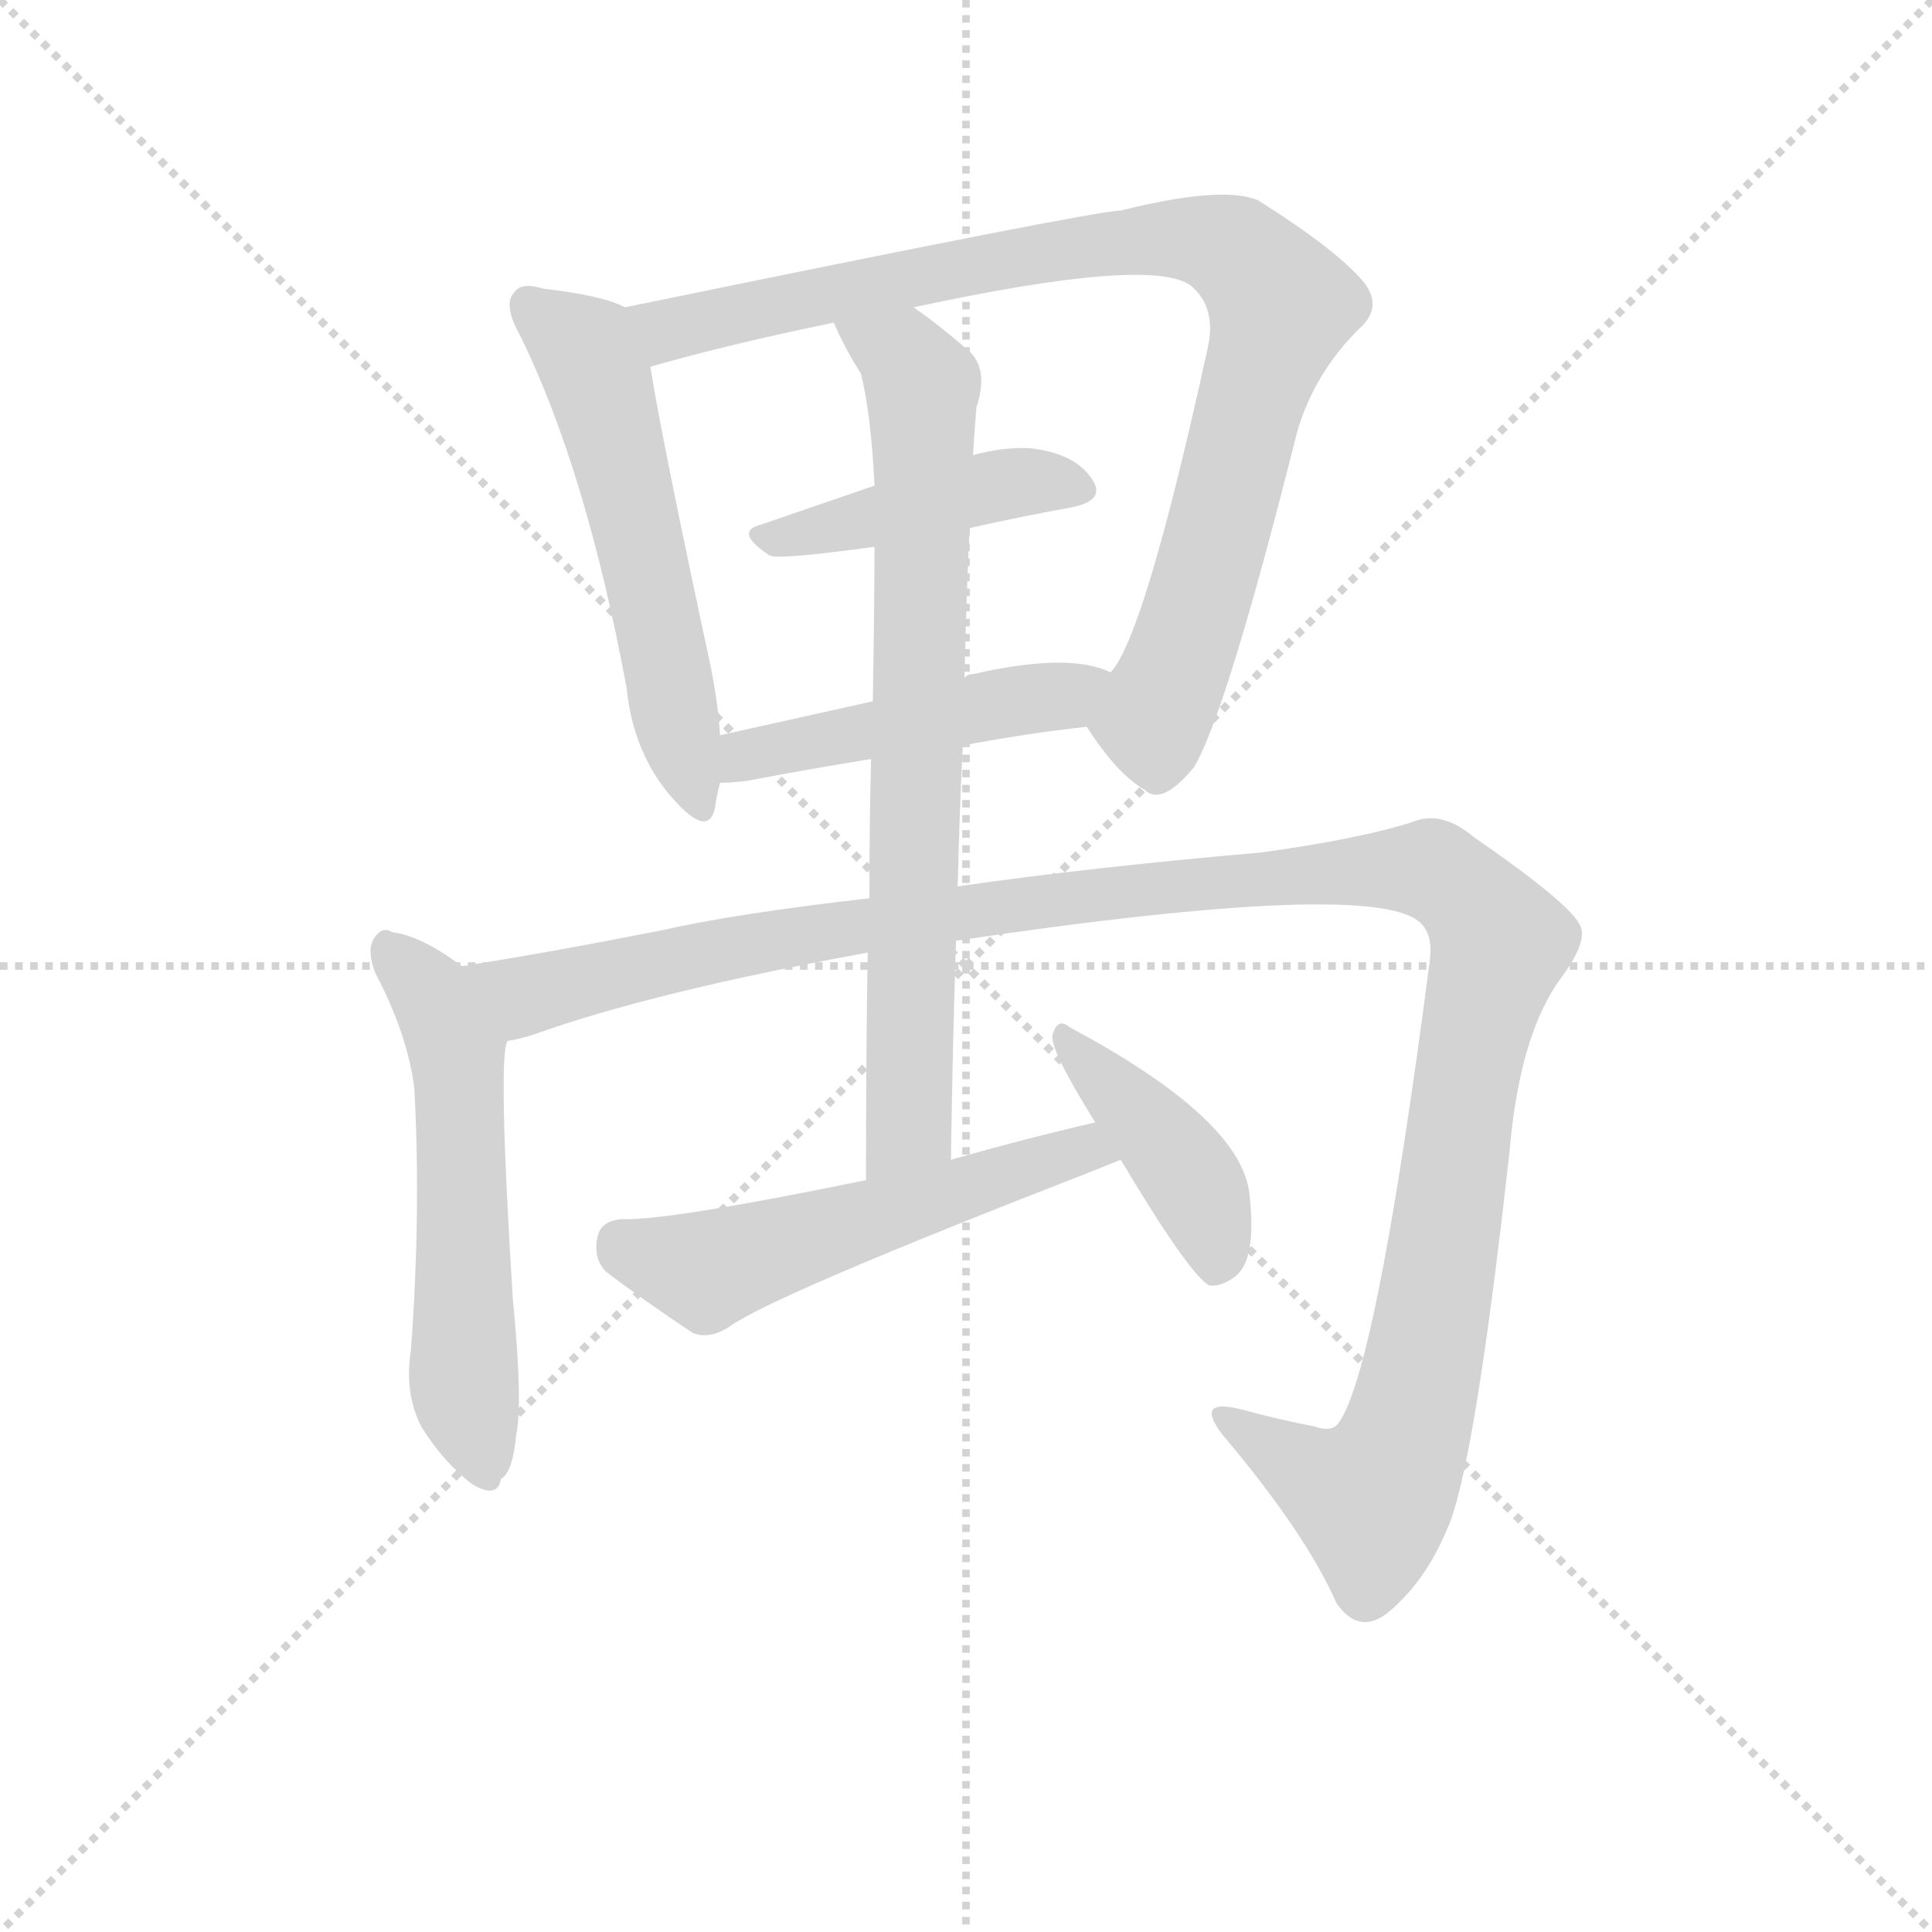 <svg version="1.1" viewBox="0 0 1024 1024" xmlns="http://www.w3.org/2000/svg">
  <g stroke="lightgray" stroke-dasharray="1,1" stroke-width="1" transform="scale(4, 4)">
    <line x1="0" y1="0" x2="256" y2="256"></line>
    <line x1="256" y1="0" x2="0" y2="256"></line>
    <line x1="128" y1="0" x2="128" y2="256"></line>
    <line x1="0" y1="128" x2="256" y2="128"></line>
  </g>
  <g transform="scale(0.9, -0.9) translate(50, -830)">
    <style type="text/css">
      
        @keyframes keyframes0 {
          from {
            stroke: blue;
            stroke-dashoffset: 571;
            stroke-width: 128;
          }
          65% {
            animation-timing-function: step-end;
            stroke: blue;
            stroke-dashoffset: 0;
            stroke-width: 128;
          }
          to {
            stroke: black;
            stroke-width: 1024;
          }
        }
        #make-me-a-hanzi-animation-0 {
          animation: keyframes0 0.715s both;
          animation-delay: 0s;
          animation-timing-function: linear;
        }
      
        @keyframes keyframes1 {
          from {
            stroke: blue;
            stroke-dashoffset: 933;
            stroke-width: 128;
          }
          75% {
            animation-timing-function: step-end;
            stroke: blue;
            stroke-dashoffset: 0;
            stroke-width: 128;
          }
          to {
            stroke: black;
            stroke-width: 1024;
          }
        }
        #make-me-a-hanzi-animation-1 {
          animation: keyframes1 1.009s both;
          animation-delay: 0.715s;
          animation-timing-function: linear;
        }
      
        @keyframes keyframes2 {
          from {
            stroke: blue;
            stroke-dashoffset: 444;
            stroke-width: 128;
          }
          59% {
            animation-timing-function: step-end;
            stroke: blue;
            stroke-dashoffset: 0;
            stroke-width: 128;
          }
          to {
            stroke: black;
            stroke-width: 1024;
          }
        }
        #make-me-a-hanzi-animation-2 {
          animation: keyframes2 0.611s both;
          animation-delay: 1.724s;
          animation-timing-function: linear;
        }
      
        @keyframes keyframes3 {
          from {
            stroke: blue;
            stroke-dashoffset: 482;
            stroke-width: 128;
          }
          61% {
            animation-timing-function: step-end;
            stroke: blue;
            stroke-dashoffset: 0;
            stroke-width: 128;
          }
          to {
            stroke: black;
            stroke-width: 1024;
          }
        }
        #make-me-a-hanzi-animation-3 {
          animation: keyframes3 0.642s both;
          animation-delay: 2.335s;
          animation-timing-function: linear;
        }
      
        @keyframes keyframes4 {
          from {
            stroke: blue;
            stroke-dashoffset: 581;
            stroke-width: 128;
          }
          65% {
            animation-timing-function: step-end;
            stroke: blue;
            stroke-dashoffset: 0;
            stroke-width: 128;
          }
          to {
            stroke: black;
            stroke-width: 1024;
          }
        }
        #make-me-a-hanzi-animation-4 {
          animation: keyframes4 0.723s both;
          animation-delay: 2.978s;
          animation-timing-function: linear;
        }
      
        @keyframes keyframes5 {
          from {
            stroke: blue;
            stroke-dashoffset: 1322;
            stroke-width: 128;
          }
          81% {
            animation-timing-function: step-end;
            stroke: blue;
            stroke-dashoffset: 0;
            stroke-width: 128;
          }
          to {
            stroke: black;
            stroke-width: 1024;
          }
        }
        #make-me-a-hanzi-animation-5 {
          animation: keyframes5 1.326s both;
          animation-delay: 3.7s;
          animation-timing-function: linear;
        }
      
        @keyframes keyframes6 {
          from {
            stroke: blue;
            stroke-dashoffset: 780;
            stroke-width: 128;
          }
          72% {
            animation-timing-function: step-end;
            stroke: blue;
            stroke-dashoffset: 0;
            stroke-width: 128;
          }
          to {
            stroke: black;
            stroke-width: 1024;
          }
        }
        #make-me-a-hanzi-animation-6 {
          animation: keyframes6 0.885s both;
          animation-delay: 5.026s;
          animation-timing-function: linear;
        }
      
        @keyframes keyframes7 {
          from {
            stroke: blue;
            stroke-dashoffset: 559;
            stroke-width: 128;
          }
          65% {
            animation-timing-function: step-end;
            stroke: blue;
            stroke-dashoffset: 0;
            stroke-width: 128;
          }
          to {
            stroke: black;
            stroke-width: 1024;
          }
        }
        #make-me-a-hanzi-animation-7 {
          animation: keyframes7 0.705s both;
          animation-delay: 5.911s;
          animation-timing-function: linear;
        }
      
        @keyframes keyframes8 {
          from {
            stroke: blue;
            stroke-dashoffset: 422;
            stroke-width: 128;
          }
          58% {
            animation-timing-function: step-end;
            stroke: blue;
            stroke-dashoffset: 0;
            stroke-width: 128;
          }
          to {
            stroke: black;
            stroke-width: 1024;
          }
        }
        #make-me-a-hanzi-animation-8 {
          animation: keyframes8 0.593s both;
          animation-delay: 6.616s;
          animation-timing-function: linear;
        }
      
    </style>
    
      <path d="M 318 649 Q 305 656 270 660 Q 257 664 253 658 Q 246 651 256 633 Q 295 554 319 425 Q 323 386 346 360 Q 367 336 371 354 Q 372 361 374 369 L 374 397 Q 373 416 368 440 Q 340 570 333 614 C 328 644 328 645 318 649 Z" fill="lightgray"></path>
    
      <path d="M 590 402 Q 608 374 624 365 Q 634 355 653 378 Q 672 409 714 576 Q 724 610 750 636 Q 765 649 753 664 Q 737 683 691 712 Q 670 721 610 706 Q 595 706 318 649 C 289 643 304 606 333 614 Q 378 627 441 640 L 488 649 Q 627 679 651 662 Q 667 649 661 624 Q 624 455 604 434 C 589 408 588 405 590 402 Z" fill="lightgray"></path>
    
      <path d="M 521 519 Q 552 526 580 531 Q 602 535 593 548 Q 583 563 557 566 Q 542 567 523 562 L 465 544 L 398 521 Q 382 517 403 503 Q 407 500 465 508 L 521 519 Z" fill="lightgray"></path>
    
      <path d="M 517 391 Q 554 398 590 402 C 620 405 632 423 604 434 Q 580 446 523 433 Q 520 433 518 431 L 464 417 L 374 397 C 345 390 344 368 374 369 Q 380 369 389 370 Q 426 377 463 383 L 517 391 Z" fill="lightgray"></path>
    
      <path d="M 222 261 Q 198 279 181 281 Q 175 285 170 277 Q 166 270 171 257 Q 190 221 194 189 Q 198 116 192 35 Q 188 10 198 -10 Q 211 -31 228 -44 Q 243 -53 245 -41 Q 252 -37 254 -15 Q 258 4 252 65 Q 243 210 249 217 C 253 239 247 244 222 261 Z" fill="lightgray"></path>
    
      <path d="M 513 276 Q 762 313 787 286 Q 794 279 792 264 Q 761 26 739 -7 Q 735 -14 724 -10 Q 703 -6 681 0 Q 653 7 670 -15 Q 719 -73 737 -114 Q 750 -133 767 -120 Q 789 -102 802 -71 Q 818 -37 839 152 Q 845 222 870 255 Q 886 277 880 286 Q 873 299 818 337 Q 799 353 782 346 Q 751 336 693 328 Q 590 319 514 308 L 462 301 Q 383 292 339 282 Q 273 269 222 261 C 192 256 220 208 249 217 Q 256 218 265 221 Q 335 246 461 269 L 513 276 Z" fill="lightgray"></path>
    
      <path d="M 510 147 Q 511 214 513 276 L 514 308 Q 515 351 517 391 L 518 431 Q 519 477 521 519 L 523 562 Q 524 578 525 590 Q 532 611 522 622 Q 504 638 488 649 C 464 667 428 667 441 640 Q 448 624 457 610 Q 463 586 465 544 L 465 508 Q 465 475 464 417 L 463 383 Q 462 347 462 301 L 461 269 Q 460 211 460 135 C 460 105 510 117 510 147 Z" fill="lightgray"></path>
    
      <path d="M 595 169 Q 552 159 510 147 L 460 135 Q 343 111 316 112 Q 304 111 302 102 Q 299 89 307 81 Q 328 65 358 45 Q 368 41 380 49 Q 405 67 590 139 L 610 147 C 638 158 624 176 595 169 Z" fill="lightgray"></path>
    
      <path d="M 610 147 Q 650 80 662 73 Q 669 72 677 78 Q 690 87 686 125 Q 683 170 580 225 Q 573 231 570 221 Q 567 214 595 169 L 610 147 Z" fill="lightgray"></path>
    
    
      <clipPath id="make-me-a-hanzi-clip-0">
        <path d="M 318 649 Q 305 656 270 660 Q 257 664 253 658 Q 246 651 256 633 Q 295 554 319 425 Q 323 386 346 360 Q 367 336 371 354 Q 372 361 374 369 L 374 397 Q 373 416 368 440 Q 340 570 333 614 C 328 644 328 645 318 649 Z"></path>
      </clipPath>
      <path clip-path="url(#make-me-a-hanzi-clip-0)" d="M 261 650 L 294 624 L 302 608 L 359 359" fill="none" id="make-me-a-hanzi-animation-0" stroke-dasharray="443 886" stroke-linecap="round"></path>
    
      <clipPath id="make-me-a-hanzi-clip-1">
        <path d="M 590 402 Q 608 374 624 365 Q 634 355 653 378 Q 672 409 714 576 Q 724 610 750 636 Q 765 649 753 664 Q 737 683 691 712 Q 670 721 610 706 Q 595 706 318 649 C 289 643 304 606 333 614 Q 378 627 441 640 L 488 649 Q 627 679 651 662 Q 667 649 661 624 Q 624 455 604 434 C 589 408 588 405 590 402 Z"></path>
      </clipPath>
      <path clip-path="url(#make-me-a-hanzi-clip-1)" d="M 333 648 L 349 636 L 389 649 L 625 689 L 656 689 L 682 679 L 705 650 L 670 525 L 630 408 L 604 402" fill="none" id="make-me-a-hanzi-animation-1" stroke-dasharray="805 1610" stroke-linecap="round"></path>
    
      <clipPath id="make-me-a-hanzi-clip-2">
        <path d="M 521 519 Q 552 526 580 531 Q 602 535 593 548 Q 583 563 557 566 Q 542 567 523 562 L 465 544 L 398 521 Q 382 517 403 503 Q 407 500 465 508 L 521 519 Z"></path>
      </clipPath>
      <path clip-path="url(#make-me-a-hanzi-clip-2)" d="M 400 512 L 552 546 L 584 541" fill="none" id="make-me-a-hanzi-animation-2" stroke-dasharray="316 632" stroke-linecap="round"></path>
    
      <clipPath id="make-me-a-hanzi-clip-3">
        <path d="M 517 391 Q 554 398 590 402 C 620 405 632 423 604 434 Q 580 446 523 433 Q 520 433 518 431 L 464 417 L 374 397 C 345 390 344 368 374 369 Q 380 369 389 370 Q 426 377 463 383 L 517 391 Z"></path>
      </clipPath>
      <path clip-path="url(#make-me-a-hanzi-clip-3)" d="M 381 376 L 400 388 L 576 420 L 598 430" fill="none" id="make-me-a-hanzi-animation-3" stroke-dasharray="354 708" stroke-linecap="round"></path>
    
      <clipPath id="make-me-a-hanzi-clip-4">
        <path d="M 222 261 Q 198 279 181 281 Q 175 285 170 277 Q 166 270 171 257 Q 190 221 194 189 Q 198 116 192 35 Q 188 10 198 -10 Q 211 -31 228 -44 Q 243 -53 245 -41 Q 252 -37 254 -15 Q 258 4 252 65 Q 243 210 249 217 C 253 239 247 244 222 261 Z"></path>
      </clipPath>
      <path clip-path="url(#make-me-a-hanzi-clip-4)" d="M 178 271 L 205 243 L 219 212 L 223 16 L 236 -39" fill="none" id="make-me-a-hanzi-animation-4" stroke-dasharray="453 906" stroke-linecap="round"></path>
    
      <clipPath id="make-me-a-hanzi-clip-5">
        <path d="M 513 276 Q 762 313 787 286 Q 794 279 792 264 Q 761 26 739 -7 Q 735 -14 724 -10 Q 703 -6 681 0 Q 653 7 670 -15 Q 719 -73 737 -114 Q 750 -133 767 -120 Q 789 -102 802 -71 Q 818 -37 839 152 Q 845 222 870 255 Q 886 277 880 286 Q 873 299 818 337 Q 799 353 782 346 Q 751 336 693 328 Q 590 319 514 308 L 462 301 Q 383 292 339 282 Q 273 269 222 261 C 192 256 220 208 249 217 Q 256 218 265 221 Q 335 246 461 269 L 513 276 Z"></path>
      </clipPath>
      <path clip-path="url(#make-me-a-hanzi-clip-5)" d="M 229 258 L 263 244 L 418 279 L 563 300 L 704 315 L 796 316 L 822 293 L 832 271 L 813 198 L 794 57 L 777 -18 L 758 -52 L 717 -35 L 673 -5" fill="none" id="make-me-a-hanzi-animation-5" stroke-dasharray="1194 2388" stroke-linecap="round"></path>
    
      <clipPath id="make-me-a-hanzi-clip-6">
        <path d="M 510 147 Q 511 214 513 276 L 514 308 Q 515 351 517 391 L 518 431 Q 519 477 521 519 L 523 562 Q 524 578 525 590 Q 532 611 522 622 Q 504 638 488 649 C 464 667 428 667 441 640 Q 448 624 457 610 Q 463 586 465 544 L 465 508 Q 465 475 464 417 L 463 383 Q 462 347 462 301 L 461 269 Q 460 211 460 135 C 460 105 510 117 510 147 Z"></path>
      </clipPath>
      <path clip-path="url(#make-me-a-hanzi-clip-6)" d="M 450 638 L 481 621 L 493 599 L 486 170 L 465 143" fill="none" id="make-me-a-hanzi-animation-6" stroke-dasharray="652 1304" stroke-linecap="round"></path>
    
      <clipPath id="make-me-a-hanzi-clip-7">
        <path d="M 595 169 Q 552 159 510 147 L 460 135 Q 343 111 316 112 Q 304 111 302 102 Q 299 89 307 81 Q 328 65 358 45 Q 368 41 380 49 Q 405 67 590 139 L 610 147 C 638 158 624 176 595 169 Z"></path>
      </clipPath>
      <path clip-path="url(#make-me-a-hanzi-clip-7)" d="M 315 99 L 324 92 L 370 83 L 563 146 L 589 153 L 603 150" fill="none" id="make-me-a-hanzi-animation-7" stroke-dasharray="431 862" stroke-linecap="round"></path>
    
      <clipPath id="make-me-a-hanzi-clip-8">
        <path d="M 610 147 Q 650 80 662 73 Q 669 72 677 78 Q 690 87 686 125 Q 683 170 580 225 Q 573 231 570 221 Q 567 214 595 169 L 610 147 Z"></path>
      </clipPath>
      <path clip-path="url(#make-me-a-hanzi-clip-8)" d="M 577 219 L 649 140 L 662 113 L 667 84" fill="none" id="make-me-a-hanzi-animation-8" stroke-dasharray="294 588" stroke-linecap="round"></path>
    
  </g>
</svg>